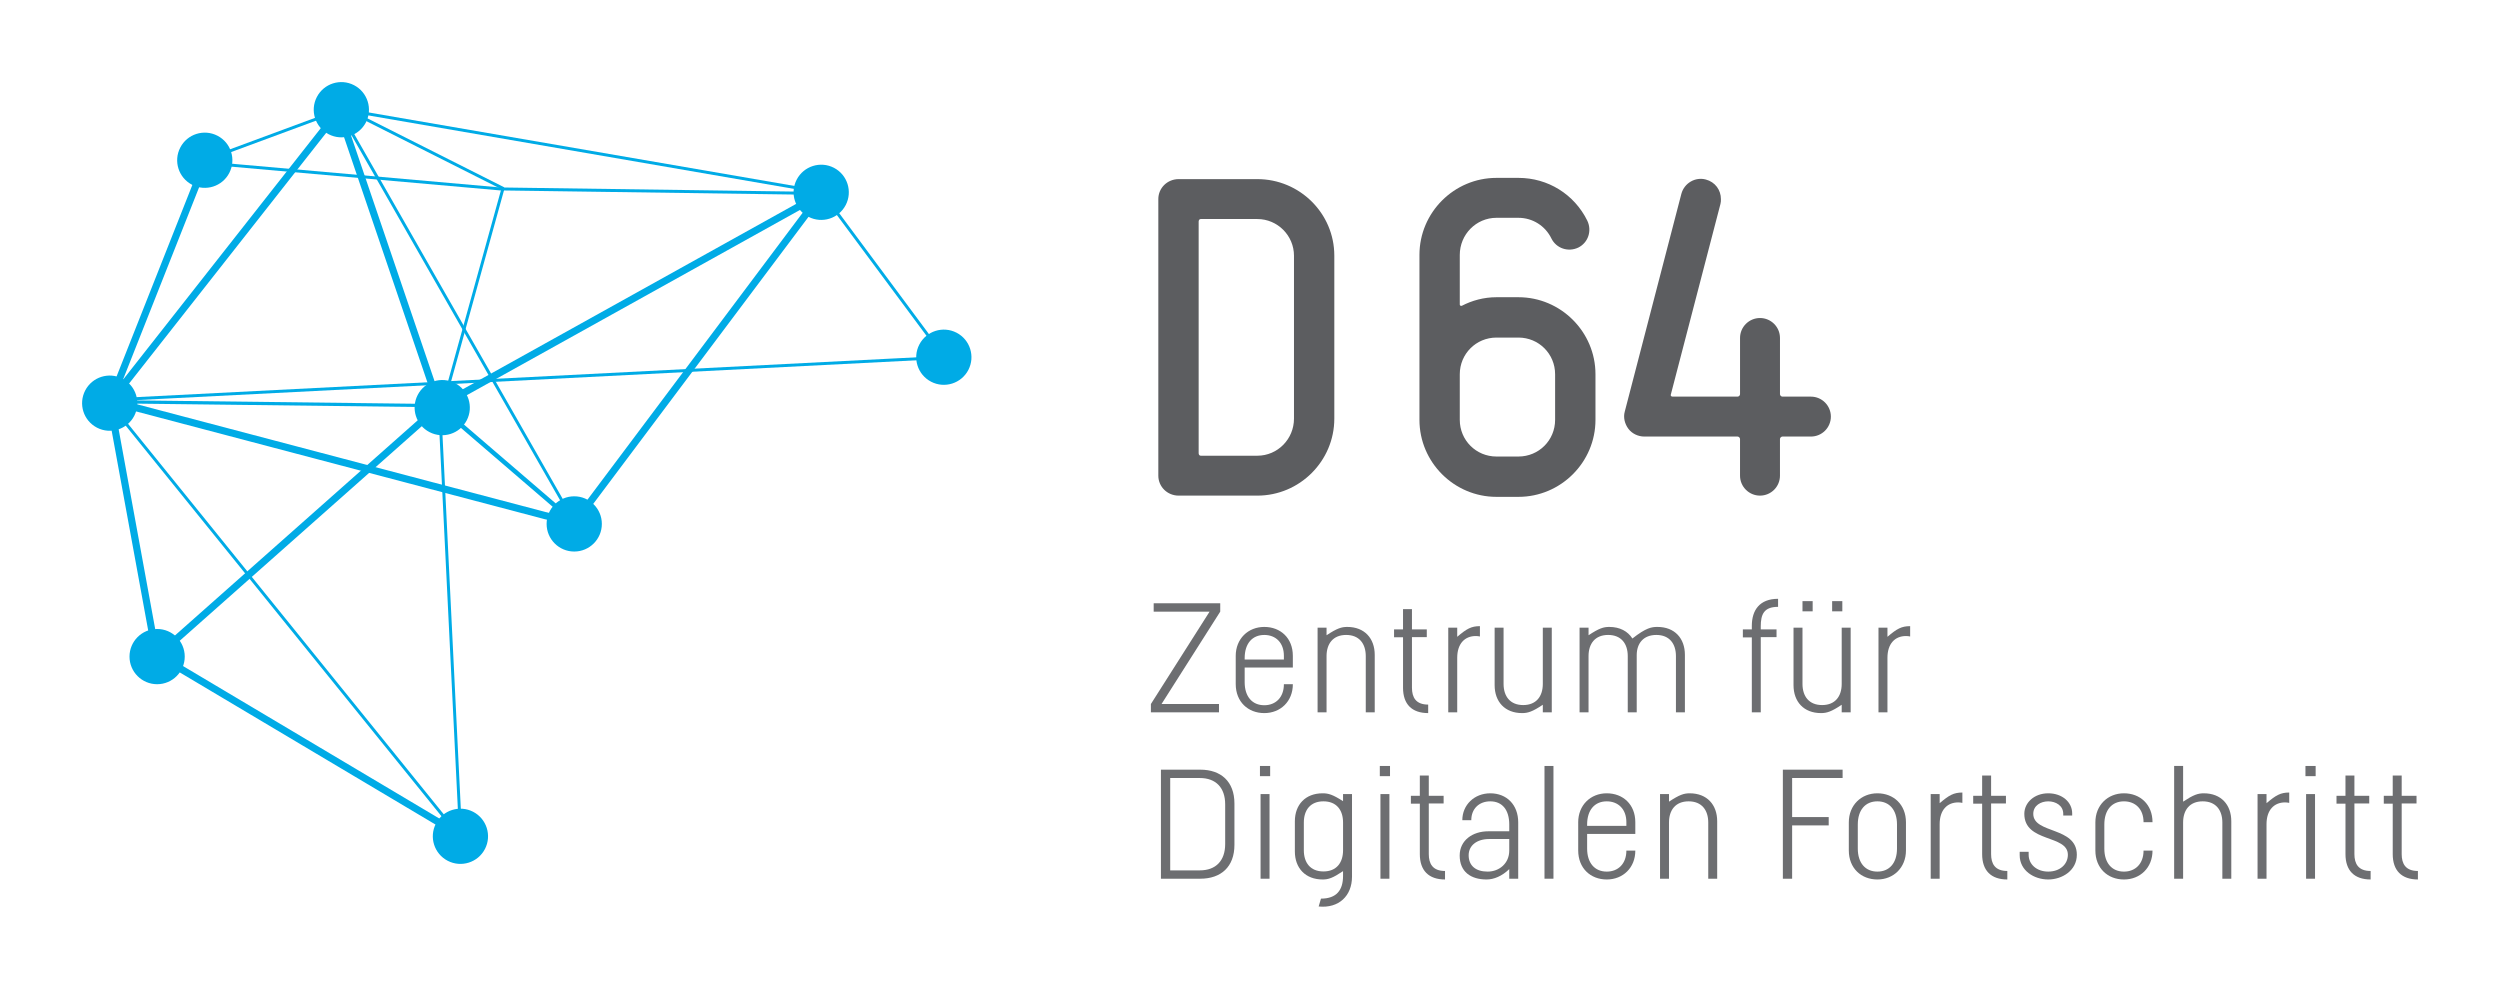 <?xml version="1.0" encoding="UTF-8" standalone="no"?>
<!-- Generator: Adobe Illustrator 15.1.0, SVG Export Plug-In . SVG Version: 6.00 Build 0)  -->

<svg
   xmlns:dc="http://purl.org/dc/elements/1.1/"
   xmlns:cc="http://creativecommons.org/ns#"
   xmlns:rdf="http://www.w3.org/1999/02/22-rdf-syntax-ns#"
   xmlns:svg="http://www.w3.org/2000/svg"
   xmlns="http://www.w3.org/2000/svg"
   xmlns:sodipodi="http://sodipodi.sourceforge.net/DTD/sodipodi-0.dtd"
   xmlns:inkscape="http://www.inkscape.org/namespaces/inkscape"
   version="1.1"
   id="LOGO"
   x="0px"
   y="0px"
   width="304.534"
   height="120.448"
   viewBox="0 0 304.534 120.448"
   enable-background="new 0 0 420 236"
   xml:space="preserve"
   inkscape:version="0.91 r13725"
   sodipodi:docname="D64logo_auf_weiss01.svg"><defs
     id="defs167" /><sodipodi:namedview
     pagecolor="#ffffff"
     bordercolor="#666666"
     borderopacity="1"
     objecttolerance="10"
     gridtolerance="10"
     guidetolerance="10"
     inkscape:pageopacity="0"
     inkscape:pageshadow="2"
     inkscape:window-width="1920"
     inkscape:window-height="1017"
     id="namedview165"
     showgrid="false"
     fit-margin-top="10"
     fit-margin-bottom="10"
     fit-margin-right="10"
     fit-margin-left="10"
     inkscape:zoom="0.84285714"
     inkscape:cx="152.26712"
     inkscape:cy="60.6107"
     inkscape:window-x="0"
     inkscape:window-y="30"
     inkscape:window-maximized="1"
     inkscape:current-layer="LOGO" /><g
     id="g3"
     transform="translate(-57.733,-58.162)"><g
       id="g5"><g
         id="g7"><path
           d="m 197.929,143.918 7.148,-11.25 -6.81,0 0,-1.016 8.107,0 0,1.016 -7.149,11.25 6.997,0 0,1.016 -8.294,0 0,-1.016 z"
           id="path9"
           inkscape:connector-curvature="0"
           style="fill:#6d6e71" /><path
           d="m 208.26,138.066 c 0,-2.088 1.506,-3.536 3.48,-3.536 1.974,0 3.479,1.354 3.479,3.518 l 0,1.429 -5.868,0 0,1.788 c 0,1.75 0.92,2.804 2.389,2.804 1.393,0 2.388,-0.96 2.388,-2.56 l 1.092,0 c 0,2.089 -1.506,3.518 -3.479,3.518 -1.975,0 -3.48,-1.374 -3.48,-3.536 l 0,-3.425 z m 5.868,0.433 0,-0.451 c 0,-1.6 -0.995,-2.54 -2.388,-2.54 -1.469,0 -2.389,1.055 -2.389,2.822 l 0,0.169 4.777,0 z"
           id="path11"
           inkscape:connector-curvature="0"
           style="fill:#6d6e71" /><path
           d="m 218.233,134.623 1.092,0 0,0.922 c 1.275,-0.846 1.823,-1.015 2.52,-1.015 2.105,0 3.349,1.392 3.349,3.404 l 0,6.999 -1.092,0 0,-6.848 c 0,-1.506 -0.789,-2.578 -2.391,-2.578 -1.596,0 -2.386,1.072 -2.386,2.578 l 0,6.848 -1.092,0 0,-10.31 z"
           id="path13"
           inkscape:connector-curvature="0"
           style="fill:#6d6e71" /><path
           d="m 228.64,135.791 -1.092,0 0,-0.961 1.092,0 0,-2.464 1.089,0 0,2.464 1.806,0 0,0.941 -1.806,0 0,6.17 c 0,1.167 0.472,2.05 1.975,2.05 l 0,1.035 c -1.993,0 -3.063,-1.09 -3.063,-3.085 l 0,-6.15 z"
           id="path15"
           inkscape:connector-curvature="0"
           style="fill:#6d6e71" /><path
           d="m 234.15,134.623 1.092,0 0,1.111 c 1.147,-0.979 1.713,-1.298 2.766,-1.298 l 0,1.259 c -0.169,-0.037 -0.339,-0.055 -0.508,-0.055 -1.334,0 -2.258,0.922 -2.258,2.651 l 0,6.642 -1.092,0 0,-10.31 z"
           id="path17"
           inkscape:connector-curvature="0"
           style="fill:#6d6e71" /><path
           d="m 239.799,134.623 1.089,0 0,6.849 c 0,1.505 0.792,2.576 2.391,2.576 1.599,0 2.389,-1.071 2.389,-2.576 l 0,-6.849 1.092,0 0,10.311 -1.092,0 0,-0.922 c -1.262,0.847 -1.825,1.015 -2.52,1.015 -2.108,0 -3.349,-1.391 -3.349,-3.404 l 0,-7 z"
           id="path19"
           inkscape:connector-curvature="0"
           style="fill:#6d6e71" /><path
           d="m 250.147,134.623 1.093,0 0,0.922 c 1.275,-0.846 1.823,-1.015 2.519,-1.015 1.298,0 2.258,0.527 2.822,1.411 1.673,-1.318 2.351,-1.411 3.047,-1.411 2.108,0 3.349,1.392 3.349,3.404 l 0,6.999 -1.092,0 0,-6.848 c 0,-1.506 -0.789,-2.578 -2.388,-2.578 -1.563,0 -2.389,1.016 -2.389,2.465 l 0,6.961 -1.092,0 0,-6.848 c 0,-1.506 -0.79,-2.578 -2.391,-2.578 -1.597,0 -2.386,1.072 -2.386,2.578 l 0,6.848 -1.093,0 0,-10.31 z"
           id="path21"
           inkscape:connector-curvature="0"
           style="fill:#6d6e71" /><path
           d="m 271.129,135.809 -1.092,0 0,-0.979 1.092,0 0,-0.432 c 0,-1.9 0.941,-3.293 3.197,-3.293 l 0,0.979 c -1.729,0 -2.108,0.922 -2.108,2.371 l 0,0.375 1.921,0 0,0.941 -1.921,0 0,9.162 -1.089,0 0,-9.124 z"
           id="path23"
           inkscape:connector-curvature="0"
           style="fill:#6d6e71" /><path
           d="m 276.208,134.623 1.092,0 0,6.849 c 0,1.505 0.79,2.576 2.391,2.576 1.597,0 2.386,-1.071 2.386,-2.576 l 0,-6.849 1.092,0 0,10.311 -1.092,0 0,-0.922 c -1.257,0.847 -1.823,1.015 -2.52,1.015 -2.105,0 -3.349,-1.391 -3.349,-3.404 l 0,-7 z m 1.092,-3.235 1.24,0 0,1.242 -1.24,0 0,-1.242 z m 3.612,0 1.241,0 0,1.242 -1.241,0 0,-1.242 z"
           id="path25"
           inkscape:connector-curvature="0"
           style="fill:#6d6e71" /><path
           d="m 286.558,134.623 1.092,0 0,1.111 c 1.146,-0.979 1.711,-1.298 2.765,-1.298 l 0,1.259 c -0.17,-0.037 -0.339,-0.055 -0.508,-0.055 -1.334,0 -2.257,0.922 -2.257,2.651 l 0,6.642 -1.092,0 0,-10.31 z"
           id="path27"
           inkscape:connector-curvature="0"
           style="fill:#6d6e71" /><path
           d="m 199.15,151.918 4.799,0 c 2.501,0 4.155,1.431 4.155,4.12 l 0,5.043 c 0,2.689 -1.654,4.12 -4.155,4.12 l -4.799,0 0,-13.283 z m 4.741,12.267 c 1.957,0 3.085,-1.186 3.085,-3.197 l 0,-4.855 c 0,-2.012 -1.128,-3.197 -3.085,-3.197 l -3.611,0 0,11.25 3.611,0 z"
           id="path29"
           inkscape:connector-curvature="0"
           style="fill:#6d6e71" /><path
           d="m 211.212,151.467 1.243,0 0,1.242 -1.243,0 0,-1.242 z m 0.075,3.425 1.093,0 0,10.31 -1.093,0 0,-10.31 z"
           id="path31"
           inkscape:connector-curvature="0"
           style="fill:#6d6e71" /><path
           d="m 218.645,167.627 c 1.899,0 2.689,-1.035 2.689,-2.765 l 0,-0.584 c -1.259,0.848 -1.785,1.017 -2.484,1.017 -2.105,0 -3.385,-1.393 -3.385,-3.406 l 0,-3.687 c 0,-2.014 1.279,-3.405 3.385,-3.405 0.699,0 1.226,0.151 2.484,0.96 l 0,-0.865 1.092,0 0,10.064 c 0,2.332 -1.601,3.875 -4.062,3.629 l 0.281,-0.958 z m -2.087,-5.889 c 0,1.506 0.789,2.578 2.389,2.578 1.598,0 2.388,-1.072 2.388,-2.578 l 0,-3.386 c 0,-1.506 -0.79,-2.576 -2.388,-2.576 -1.6,0 -2.389,1.07 -2.389,2.576 l 0,3.386 z"
           id="path33"
           inkscape:connector-curvature="0"
           style="fill:#6d6e71" /><path
           d="m 225.813,151.467 1.243,0 0,1.242 -1.243,0 0,-1.242 z m 0.077,3.425 1.092,0 0,10.31 -1.092,0 0,-10.31 z"
           id="path35"
           inkscape:connector-curvature="0"
           style="fill:#6d6e71" /><path
           d="m 230.687,156.059 -1.089,0 0,-0.96 1.089,0 0,-2.465 1.092,0 0,2.465 1.807,0 0,0.939 -1.807,0 0,6.171 c 0,1.167 0.47,2.051 1.977,2.051 l 0,1.035 c -1.993,0 -3.068,-1.091 -3.068,-3.086 l 0,-6.15 z"
           id="path37"
           inkscape:connector-curvature="0"
           style="fill:#6d6e71" /><path
           d="m 241.58,164.034 c -0.901,0.865 -1.878,1.261 -2.765,1.261 -1.918,0 -3.273,-0.94 -3.273,-2.915 0,-1.863 1.582,-2.955 3.482,-2.955 l 2.556,0 0,-0.827 c 0,-1.768 -0.843,-2.821 -2.311,-2.821 -1.396,0 -2.314,0.94 -2.314,2.294 l -1.092,0 c 0,-1.861 1.467,-3.273 3.406,-3.273 1.993,0 3.402,1.392 3.402,3.537 l 0,6.867 -1.092,0 0,-1.168 z m 0,-3.668 -2.444,0 c -1.503,0 -2.501,0.789 -2.501,1.975 0,1.279 0.865,1.994 2.314,1.994 1.409,0 2.631,-0.997 2.631,-2.559 l 0,-1.41 z"
           id="path39"
           inkscape:connector-curvature="0"
           style="fill:#6d6e71" /><path
           d="m 245.873,151.467 1.092,0 0,13.734 -1.092,0 0,-13.734 z"
           id="path41"
           inkscape:connector-curvature="0"
           style="fill:#6d6e71" /><path
           d="m 249.978,158.334 c 0,-2.089 1.503,-3.537 3.479,-3.537 1.976,0 3.479,1.355 3.479,3.519 l 0,1.43 -5.869,0 0,1.786 c 0,1.75 0.923,2.804 2.391,2.804 1.391,0 2.39,-0.959 2.39,-2.559 l 1.089,0 c 0,2.089 -1.503,3.519 -3.479,3.519 -1.977,0 -3.479,-1.373 -3.479,-3.536 l 0,-3.426 z m 5.869,0.433 0,-0.451 c 0,-1.599 -0.999,-2.539 -2.39,-2.539 -1.468,0 -2.391,1.054 -2.391,2.821 l 0,0.169 4.781,0 z"
           id="path43"
           inkscape:connector-curvature="0"
           style="fill:#6d6e71" /><path
           d="m 259.948,154.892 1.092,0 0,0.922 c 1.28,-0.847 1.825,-1.017 2.52,-1.017 2.108,0 3.35,1.392 3.35,3.405 l 0,6.999 -1.089,0 0,-6.849 c 0,-1.506 -0.793,-2.576 -2.39,-2.576 -1.601,0 -2.391,1.07 -2.391,2.576 l 0,6.849 -1.092,0 0,-10.309 z"
           id="path45"
           inkscape:connector-curvature="0"
           style="fill:#6d6e71" /><path
           d="m 274.91,151.918 7.278,0 0,1.017 -6.149,0 0,4.76 4.455,0 0,1.016 -4.455,0 0,6.491 -1.129,0 0,-13.284 z"
           id="path47"
           inkscape:connector-curvature="0"
           style="fill:#6d6e71" /><path
           d="m 282.944,158.334 c 0,-2.089 1.508,-3.537 3.482,-3.537 1.972,0 3.479,1.374 3.479,3.537 l 0,3.425 c 0,2.087 -1.508,3.536 -3.479,3.536 -1.975,0 -3.482,-1.373 -3.482,-3.536 l 0,-3.425 z m 1.094,3.197 c 0,1.75 0.918,2.804 2.389,2.804 1.468,0 2.386,-1.054 2.386,-2.804 l 0,-2.934 c 0,-1.768 -0.918,-2.821 -2.386,-2.821 -1.471,0 -2.389,1.054 -2.389,2.821 l 0,2.934 z"
           id="path49"
           inkscape:connector-curvature="0"
           style="fill:#6d6e71" /><path
           d="m 292.918,154.892 1.092,0 0,1.11 c 1.147,-0.979 1.713,-1.299 2.767,-1.299 l 0,1.261 c -0.17,-0.037 -0.339,-0.058 -0.509,-0.058 -1.338,0 -2.258,0.924 -2.258,2.653 l 0,6.642 -1.092,0 0,-10.309 z"
           id="path51"
           inkscape:connector-curvature="0"
           style="fill:#6d6e71" /><path
           d="m 299.184,156.059 -1.089,0 0,-0.96 1.089,0 0,-2.465 1.092,0 0,2.465 1.807,0 0,0.939 -1.807,0 0,6.171 c 0,1.167 0.47,2.051 1.976,2.051 l 0,1.035 c -1.994,0 -3.067,-1.091 -3.067,-3.086 l 0,-6.15 z"
           id="path53"
           inkscape:connector-curvature="0"
           style="fill:#6d6e71" /><path
           d="m 303.757,161.927 1.093,0 0,0.357 c 0,1.167 0.978,2.051 2.387,2.051 1.412,0 2.391,-0.884 2.391,-2.051 0,-2.482 -5.305,-1.449 -5.305,-4.985 0,-1.372 1.223,-2.502 2.914,-2.502 1.694,0 2.916,1.073 2.916,2.445 l 0,0.264 -1.088,0 0,-0.207 c 0,-1.015 -0.924,-1.522 -1.828,-1.522 -0.902,0 -1.823,0.508 -1.823,1.522 0,2.465 5.306,1.524 5.306,4.985 0,1.92 -1.788,3.011 -3.482,3.011 -1.748,0 -3.479,-1.091 -3.479,-2.954 l 0,-0.414 z"
           id="path55"
           inkscape:connector-curvature="0"
           style="fill:#6d6e71" /><path
           d="m 312.978,158.334 c 0,-2.089 1.507,-3.537 3.482,-3.537 1.972,0 3.478,1.355 3.478,3.519 l -1.092,0 c 0,-1.599 -0.995,-2.539 -2.386,-2.539 -1.471,0 -2.391,1.054 -2.391,2.821 l 0,2.934 c 0,1.75 0.92,2.804 2.391,2.804 1.391,0 2.386,-0.959 2.386,-2.559 l 1.092,0 c 0,2.089 -1.506,3.519 -3.478,3.519 -1.976,0 -3.482,-1.373 -3.482,-3.536 l 0,-3.426 z"
           id="path57"
           inkscape:connector-curvature="0"
           style="fill:#6d6e71" /><path
           d="m 322.574,151.467 1.092,0 0,4.347 c 1.278,-0.847 1.823,-1.017 2.52,-1.017 2.108,0 3.349,1.392 3.349,3.405 l 0,6.999 -1.089,0 0,-6.849 c 0,-1.506 -0.793,-2.576 -2.391,-2.576 -1.6,0 -2.389,1.07 -2.389,2.576 l 0,6.849 -1.092,0 0,-13.734 z"
           id="path59"
           inkscape:connector-curvature="0"
           style="fill:#6d6e71" /><path
           d="m 332.734,154.892 1.092,0 0,1.11 c 1.147,-0.979 1.713,-1.299 2.766,-1.299 l 0,1.261 c -0.169,-0.037 -0.339,-0.058 -0.508,-0.058 -1.334,0 -2.258,0.924 -2.258,2.653 l 0,6.642 -1.092,0 0,-10.309 z"
           id="path61"
           inkscape:connector-curvature="0"
           style="fill:#6d6e71" /><path
           d="m 338.569,151.467 1.241,0 0,1.242 -1.241,0 0,-1.242 z m 0.077,3.425 1.089,0 0,10.31 -1.089,0 0,-10.31 z"
           id="path63"
           inkscape:connector-curvature="0"
           style="fill:#6d6e71" /><path
           d="m 343.443,156.059 -1.092,0 0,-0.96 1.092,0 0,-2.465 1.089,0 0,2.465 1.806,0 0,0.939 -1.806,0 0,6.171 c 0,1.167 0.472,2.051 1.975,2.051 l 0,1.035 c -1.993,0 -3.063,-1.091 -3.063,-3.086 l 0,-6.15 z"
           id="path65"
           inkscape:connector-curvature="0"
           style="fill:#6d6e71" /><path
           d="m 349.199,156.059 -1.088,0 0,-0.96 1.088,0 0,-2.465 1.092,0 0,2.465 1.807,0 0,0.939 -1.807,0 0,6.171 c 0,1.167 0.47,2.051 1.976,2.051 l 0,1.035 c -1.993,0 -3.067,-1.091 -3.067,-3.086 l 0,-6.15 z"
           id="path67"
           inkscape:connector-curvature="0"
           style="fill:#6d6e71" /></g><g
         id="g69"><path
           d="m 215.358,109.157 c 0,2.481 -1.984,4.518 -4.469,4.518 l -6.897,0 c -0.147,0 -0.246,-0.15 -0.246,-0.297 l 0,-28.238 c 0,-0.147 0.099,-0.297 0.246,-0.297 l 6.897,0 c 2.484,0 4.469,2.035 4.469,4.465 l 0,19.849 z m 4.913,0 0,-19.85 c 0,-5.158 -4.217,-9.326 -9.382,-9.326 l -9.575,0 c -1.39,0 -2.481,1.09 -2.481,2.429 l 0,33.695 c 0,1.34 1.092,2.431 2.481,2.431 l 9.575,0 c 5.166,0 9.382,-4.217 9.382,-9.379"
           id="path71"
           inkscape:connector-curvature="0"
           style="fill:#5c5d60" /><path
           d="m 235.554,103.75 c 0,-2.481 1.987,-4.467 4.466,-4.467 l 2.681,0 c 2.48,0 4.465,1.986 4.465,4.467 l 0,5.558 c 0,2.481 -1.984,4.465 -4.465,4.465 l -2.681,0 c -2.479,0 -4.466,-1.984 -4.466,-4.465 l 0,-5.558 z m 0,-8.486 0,-6.054 c 0,-2.481 1.987,-4.515 4.466,-4.515 l 2.681,0 c 1.735,0 3.278,0.99 4.021,2.53 0.595,1.19 2.033,1.684 3.275,1.092 1.19,-0.595 1.684,-2.034 1.089,-3.276 -1.589,-3.225 -4.809,-5.21 -8.385,-5.21 l -2.681,0 c -5.159,0 -9.379,4.217 -9.379,9.379 l 0,20.098 c 0,5.162 4.22,9.378 9.379,9.378 l 2.681,0 c 5.161,0 9.382,-4.217 9.382,-9.378 l 0,-5.558 c 0,-5.162 -4.221,-9.382 -9.382,-9.382 l -2.681,0 c -1.537,0 -2.976,0.399 -4.214,1.043 -0.148,0.051 -0.252,-0.049 -0.252,-0.147"
           id="path73"
           inkscape:connector-curvature="0"
           style="fill:#5c5d60" /><path
           d="m 280.758,108.912 c 0,0.669 -0.273,1.276 -0.712,1.716 -0.441,0.44 -1.049,0.713 -1.721,0.713 l -1.735,0 -1.736,0 c -0.073,0 -0.147,0.037 -0.202,0.094 -0.059,0.055 -0.095,0.13 -0.095,0.204 l 0,2.233 0,2.234 c 0,0.67 -0.273,1.277 -0.712,1.717 -0.441,0.44 -1.049,0.713 -1.721,0.713 -0.669,0 -1.275,-0.273 -1.718,-0.713 -0.441,-0.44 -0.714,-1.047 -0.714,-1.717 l 0,-2.234 0,-2.233 c 0,-0.073 -0.037,-0.148 -0.093,-0.204 -0.055,-0.057 -0.132,-0.094 -0.205,-0.094 l -5.972,0 -5.389,0 c -0.371,0 -0.745,-0.087 -1.082,-0.249 -0.335,-0.161 -0.632,-0.396 -0.855,-0.693 -0.225,-0.298 -0.384,-0.646 -0.467,-1.006 -0.079,-0.36 -0.079,-0.733 0.019,-1.08 l 3.45,-13.274 3.45,-13.272 c 0.175,-0.647 0.596,-1.168 1.135,-1.484 0.54,-0.316 1.199,-0.428 1.841,-0.253 0.57,0.149 1.03,0.471 1.35,0.893 0.315,0.42 0.49,0.941 0.49,1.487 0,0.1 0,0.2 -0.006,0.298 -0.007,0.1 -0.021,0.199 -0.05,0.3 l -3.023,11.61 -3.024,11.612 c -0.024,0.049 -0.015,0.112 0.021,0.161 0.037,0.051 0.102,0.087 0.175,0.087 l 3.678,0 4.26,0 c 0.073,0 0.15,-0.037 0.205,-0.093 0.056,-0.055 0.093,-0.129 0.093,-0.203 l 0,-3.426 0,-3.424 c 0,-0.67 0.272,-1.277 0.714,-1.717 0.442,-0.44 1.049,-0.713 1.718,-0.713 0.672,0 1.279,0.273 1.721,0.713 0.438,0.44 0.712,1.047 0.712,1.717 l 0,3.424 0,3.426 c 0,0.074 0.036,0.147 0.095,0.203 0.055,0.057 0.129,0.093 0.202,0.093 l 1.736,0 1.735,0 c 0.672,0 1.279,0.273 1.721,0.715 0.437,0.44 0.711,1.049 0.711,1.719"
           id="path75"
           inkscape:connector-curvature="0"
           style="fill:#5c5d60" /></g></g><g
       id="g77"><rect
         x="84.666"
         y="66.824"
         transform="matrix(0.786,0.618,-0.618,0.786,73.457,-33.489)"
         width="0.87"
         height="45.065"
         id="rect79"
         style="fill:#00abe6" /><rect
         x="134.16"
         y="68.026"
         transform="matrix(0.486,0.874,-0.874,0.486,151.908,-68.954)"
         width="0.871"
         height="53.373"
         id="rect81"
         style="fill:#00abe6" /><path
         stroke-miterlimit="10"
         d="M 127.495,122.616"
         id="path83"
         inkscape:connector-curvature="0"
         style="fill:none;stroke:#00abe6;stroke-width:0.554;stroke-miterlimit:10" /><path
         stroke-miterlimit="10"
         d="M 170.838,100.958"
         id="path85"
         inkscape:connector-curvature="0"
         style="fill:none;stroke:#00abe6;stroke-width:0.554;stroke-miterlimit:10" /><rect
         x="93.639"
         y="99.939"
         transform="matrix(0.663,0.748,-0.748,0.663,123.632,-29.02)"
         width="0.869"
         height="45.949"
         id="rect87"
         style="fill:#00abe6" /><path
         stroke-miterlimit="10"
         d="M 76.873,139.419"
         id="path89"
         inkscape:connector-curvature="0"
         style="fill:none;stroke:#00abe6;stroke-width:0.554;stroke-miterlimit:10" /><path
         stroke-miterlimit="10"
         d="M 92.826,127.535"
         id="path91"
         inkscape:connector-curvature="0"
         style="fill:none;stroke:#00abe6;stroke-width:0.554;stroke-miterlimit:10" /><rect
         x="86.11"
         y="89.225"
         transform="matrix(0.322,0.947,-0.947,0.322,156.192,-38.75)"
         width="38.072"
         height="0.87"
         id="rect93"
         style="fill:#00abe6" /><rect
         x="71.181"
         y="107.121"
         transform="matrix(1,0.012,-0.012,1,1.277,-1.077)"
         width="40.784"
         height="0.393"
         id="rect95"
         style="fill:#00abe6" /><rect
         x="69.868"
         y="114.002"
         transform="matrix(0.967,0.255,-0.255,0.967,32.438,-21.568)"
         width="59.222"
         height="0.871"
         id="rect97"
         style="fill:#00abe6" /><line
         stroke-miterlimit="10"
         x1="127.909"
         y1="121.981"
         x2="111.273"
         y2="107.684"
         id="line99"
         style="fill:none;stroke:#00abe6;stroke-width:0.554;stroke-miterlimit:10" /><rect
         x="142.364"
         y="76.695"
         transform="matrix(0.8,0.6,-0.6,0.8,89.564,-65.272)"
         width="0.87"
         height="50.333"
         id="rect101"
         style="fill:#00abe6" /><path
         stroke-miterlimit="10"
         d="M 119.109,165.102"
         id="path103"
         inkscape:connector-curvature="0"
         style="fill:none;stroke:#00abe6;stroke-width:0.554;stroke-miterlimit:10" /><path
         stroke-miterlimit="10"
         d="M 127.066,122.395"
         id="path105"
         inkscape:connector-curvature="0"
         style="fill:none;stroke:#00abe6;stroke-width:0.554;stroke-miterlimit:10" /><rect
         x="72.867"
         y="148.332"
         transform="matrix(0.859,0.511,-0.511,0.859,89.454,-27.604)"
         width="44.052"
         height="0.871"
         id="rect107"
         style="fill:#00abe6" /><rect
         x="58.235"
         y="122.176"
         transform="matrix(0.18,0.984,-0.984,0.18,181.293,27.703)"
         width="31.585"
         height="0.87"
         id="rect109"
         style="fill:#00abe6" /><rect
         x="76.738"
         y="75.649"
         transform="matrix(0.93,0.368,-0.368,0.93,39.236,-21.945)"
         width="0.871"
         height="32.569"
         id="rect111"
         style="fill:#00abe6" /><rect
         x="90.815"
         y="65.736"
         transform="matrix(0.347,0.938,-0.938,0.347,129.374,-36.631)"
         width="0.363"
         height="17.737"
         id="rect113"
         style="fill:#00abe6" /><rect
         x="97.818"
         y="75.955"
         transform="matrix(0.893,0.45,-0.45,0.893,45.982,-40.947)"
         width="22.41"
         height="0.362"
         id="rect115"
         style="fill:#00abe6" /><rect
         x="82.608"
         y="79.397"
         transform="matrix(0.996,0.088,-0.088,0.996,7.361,-8.536)"
         width="36.619"
         height="0.363"
         id="rect117"
         style="fill:#00abe6" /><rect
         x="115.12"
         y="80.687"
         transform="matrix(0.964,0.267,-0.267,0.964,29.359,-27.313)"
         width="0.363"
         height="27.633"
         id="rect119"
         style="fill:#00abe6" /><rect
         x="86.339"
         y="133.678"
         transform="matrix(0.049,0.999,-0.999,0.049,240.781,14.944)"
         width="52.414"
         height="0.362"
         id="rect121"
         style="fill:#00abe6" /><rect
         x="121.594"
         y="53.288"
         transform="matrix(0.051,0.999,-0.999,0.051,219.687,-22.671)"
         width="0.362"
         height="101.994"
         id="rect123"
         style="fill:#00abe6" /><rect
         x="98.876"
         y="76.453"
         transform="matrix(0.985,0.17,-0.17,0.985,14.933,-20.826)"
         width="59.978"
         height="0.363"
         id="rect125"
         style="fill:#00abe6" /><rect
         x="118.997"
         y="81.286"
         transform="matrix(1,0.014,-0.014,1,1.167,-1.951)"
         width="38.922"
         height="0.362"
         id="rect127"
         style="fill:#00abe6" /><rect
         x="152.901"
         y="91.528"
         transform="matrix(0.596,0.803,-0.803,0.596,140.474,-95.698)"
         width="24.822"
         height="0.363"
         id="rect129"
         style="fill:#00abe6" /><path
         stroke-miterlimit="10"
         d="M 128.178,120.247"
         id="path131"
         inkscape:connector-curvature="0"
         style="fill:none;stroke:#00abe6;stroke-width:0.231;stroke-miterlimit:10" /><path
         stroke-miterlimit="10"
         d="M 118.778,81.621"
         id="path133"
         inkscape:connector-curvature="0"
         style="fill:none;stroke:#00abe6;stroke-width:0.231;stroke-miterlimit:10" /><path
         stroke-miterlimit="10"
         d="M 128.372,121.981"
         id="path135"
         inkscape:connector-curvature="0"
         style="fill:none;stroke:#00abe6;stroke-width:0.231;stroke-miterlimit:10" /><path
         stroke-miterlimit="10"
         d="M 79.288,136.856"
         id="path137"
         inkscape:connector-curvature="0"
         style="fill:none;stroke:#00abe6;stroke-width:0.231;stroke-miterlimit:10" /><rect
         x="58.161"
         y="133.282"
         transform="matrix(0.629,0.778,-0.778,0.629,138.05,-22.253)"
         width="68.343"
         height="0.363"
         id="rect139"
         style="fill:#00abe6" /><path
         stroke-miterlimit="10"
         d="M 74.012,109.447"
         id="path141"
         inkscape:connector-curvature="0"
         style="fill:none;stroke:#00abe6;stroke-width:0.231;stroke-miterlimit:10" /><path
         stroke-miterlimit="10"
         d="M 83.8,77.669"
         id="path143"
         inkscape:connector-curvature="0"
         style="fill:none;stroke:#00abe6;stroke-width:0.231;stroke-miterlimit:10" /><rect
         x="84.353"
         y="96.73"
         transform="matrix(0.496,0.868,-0.868,0.496,141.304,-49.686)"
         width="58.222"
         height="0.362"
         id="rect145"
         style="fill:#00abe6" /><path
         d="m 116.805,161.582 c -0.851,1.648 -2.883,2.294 -4.533,1.438 -1.651,-0.854 -2.292,-2.882 -1.44,-4.533 0.856,-1.646 2.883,-2.294 4.535,-1.439 1.648,0.855 2.295,2.886 1.438,4.534 z"
         id="path147"
         inkscape:connector-curvature="0"
         style="fill:#00abe6" /><circle
         cx="127.682"
         cy="121.983"
         r="3.364"
         id="circle149"
         style="fill:#00abe6" /><circle
         cx="76.873"
         cy="138.144"
         r="3.364"
         id="circle151"
         style="fill:#00abe6" /><path
         d="m 74.086,108.821 c -0.855,1.65 -2.886,2.294 -4.536,1.438 -1.652,-0.855 -2.294,-2.884 -1.438,-4.533 0.853,-1.646 2.883,-2.295 4.53,-1.438 1.653,0.855 2.296,2.883 1.444,4.533 z"
         id="path153"
         inkscape:connector-curvature="0"
         style="fill:#00abe6" /><path
         d="m 114.589,109.364 c -0.853,1.647 -2.883,2.291 -4.535,1.437 -1.65,-0.851 -2.292,-2.882 -1.438,-4.532 0.854,-1.648 2.883,-2.292 4.535,-1.441 1.648,0.856 2.293,2.886 1.438,4.536 z"
         id="path155"
         inkscape:connector-curvature="0"
         style="fill:#00abe6" /><path
         d="m 175.693,103.224 c -0.855,1.648 -2.885,2.294 -4.535,1.438 -1.651,-0.853 -2.294,-2.883 -1.439,-4.53 0.854,-1.652 2.883,-2.294 4.534,-1.443 1.65,0.855 2.294,2.885 1.44,4.535 z"
         id="path157"
         inkscape:connector-curvature="0"
         style="fill:#00abe6" /><path
         d="m 160.754,83.137 c -0.855,1.65 -2.883,2.291 -4.534,1.438 -1.65,-0.853 -2.297,-2.883 -1.44,-4.53 0.857,-1.65 2.883,-2.297 4.536,-1.443 1.65,0.858 2.292,2.89 1.438,4.535 z"
         id="path159"
         inkscape:connector-curvature="0"
         style="fill:#00abe6" /><path
         d="m 102.303,73.075 c -0.854,1.651 -2.883,2.297 -4.535,1.44 -1.651,-0.857 -2.294,-2.883 -1.441,-4.532 0.855,-1.65 2.881,-2.298 4.533,-1.444 1.651,0.858 2.295,2.889 1.443,4.536 z"
         id="path161"
         inkscape:connector-curvature="0"
         style="fill:#00abe6" /><path
         d="m 85.665,79.227 c -0.854,1.652 -2.883,2.296 -4.535,1.442 -1.651,-0.856 -2.292,-2.883 -1.437,-4.532 0.851,-1.651 2.88,-2.294 4.532,-1.441 1.651,0.855 2.294,2.882 1.44,4.531 z"
         id="path163"
         inkscape:connector-curvature="0"
         style="fill:#00abe6" /></g></g></svg>